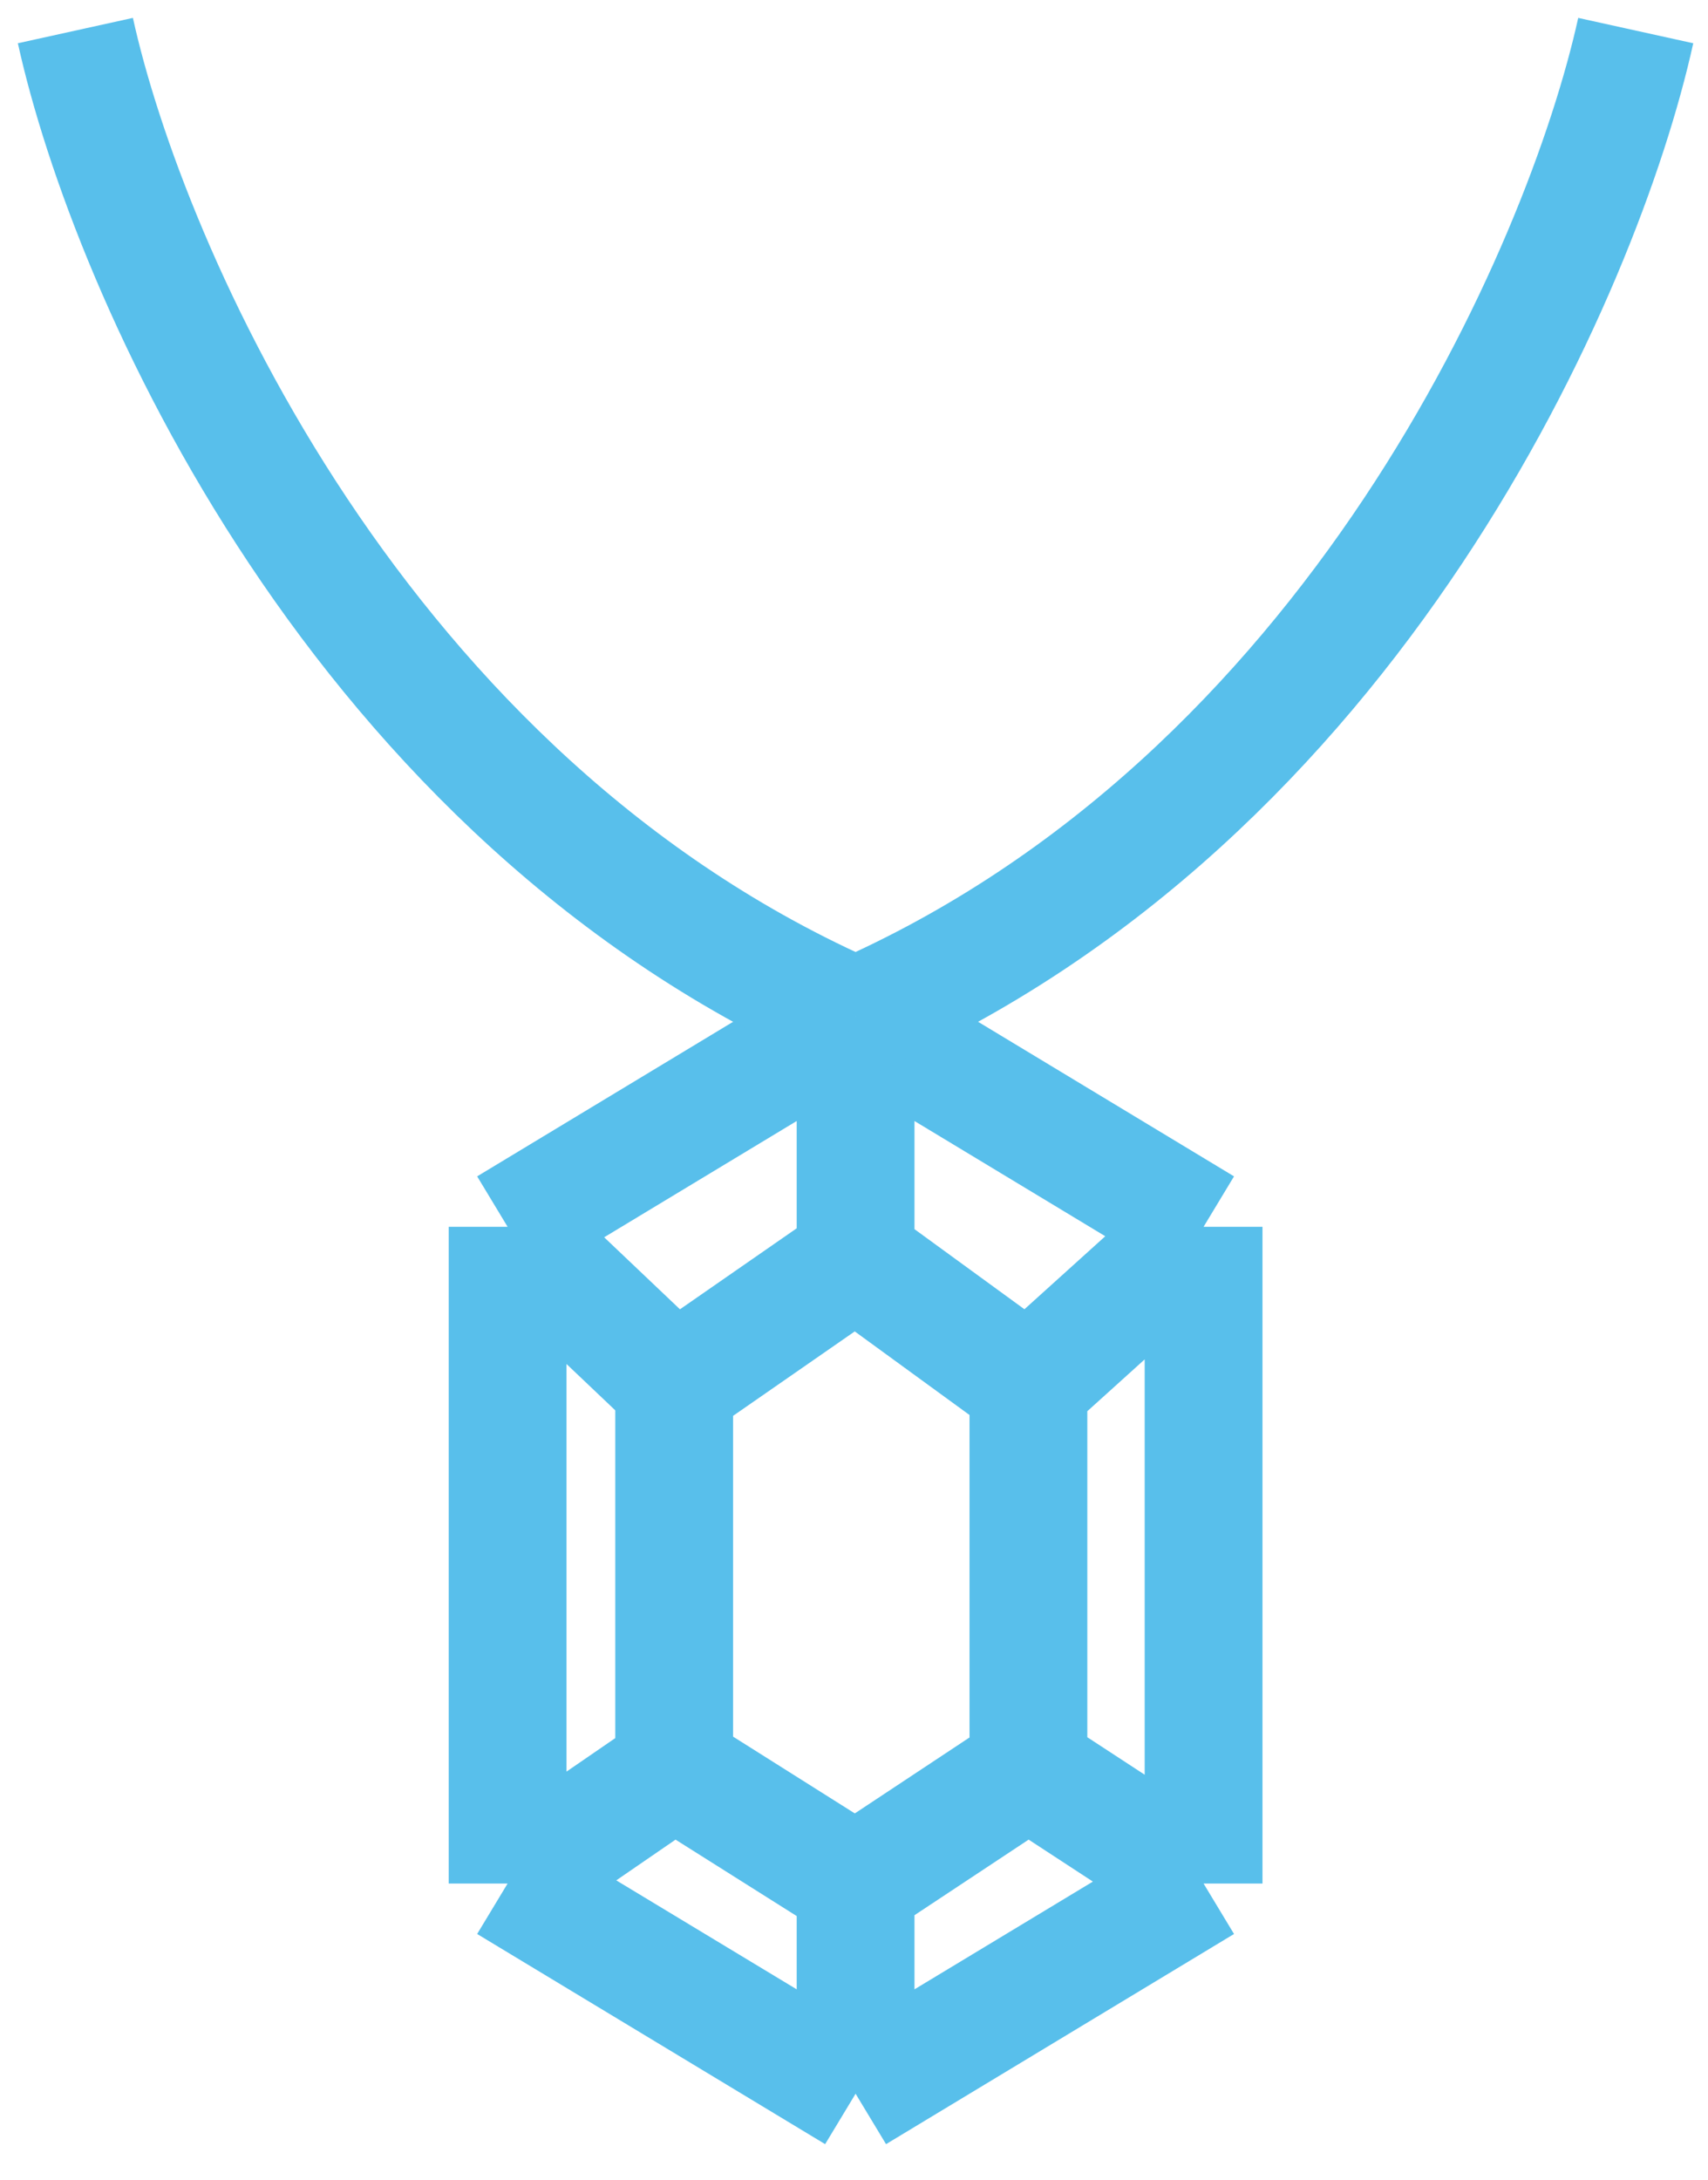 <svg width="58" height="74" viewBox="0 0 58 74" fill="none" xmlns="http://www.w3.org/2000/svg">
<path d="M40.871 63.944L40.871 41.648M40.871 63.944L29.054 71.079M40.871 63.944L34.923 60.059M17.237 63.944L17.237 41.648M17.237 63.944L29.054 71.079M17.237 63.944L22.893 60.059M17.237 41.648L29.054 34.513M17.237 41.648L22.893 47.02M40.871 41.648L29.054 34.513M40.871 41.648L34.923 47.02M29.054 71.079L29.054 63.944M29.054 34.513L29.054 42.746M34.923 60.059L34.923 47.02M34.923 60.059L29.054 63.944M34.923 47.02L29.054 42.746M29.054 42.746L22.893 47.02M22.893 47.02L22.893 60.059M22.893 60.059L29.054 63.944" stroke="#58BFEB" stroke-width="4"/>
<path d="M2.56 1.038C4.34 9.116 12.13 27.12 29.052 34.513" stroke="#58BFEB" stroke-width="4"/>
<path d="M55.546 1.038C53.766 9.116 45.975 27.12 29.053 34.513" stroke="#58BFEB" stroke-width="4"/>
</svg>
